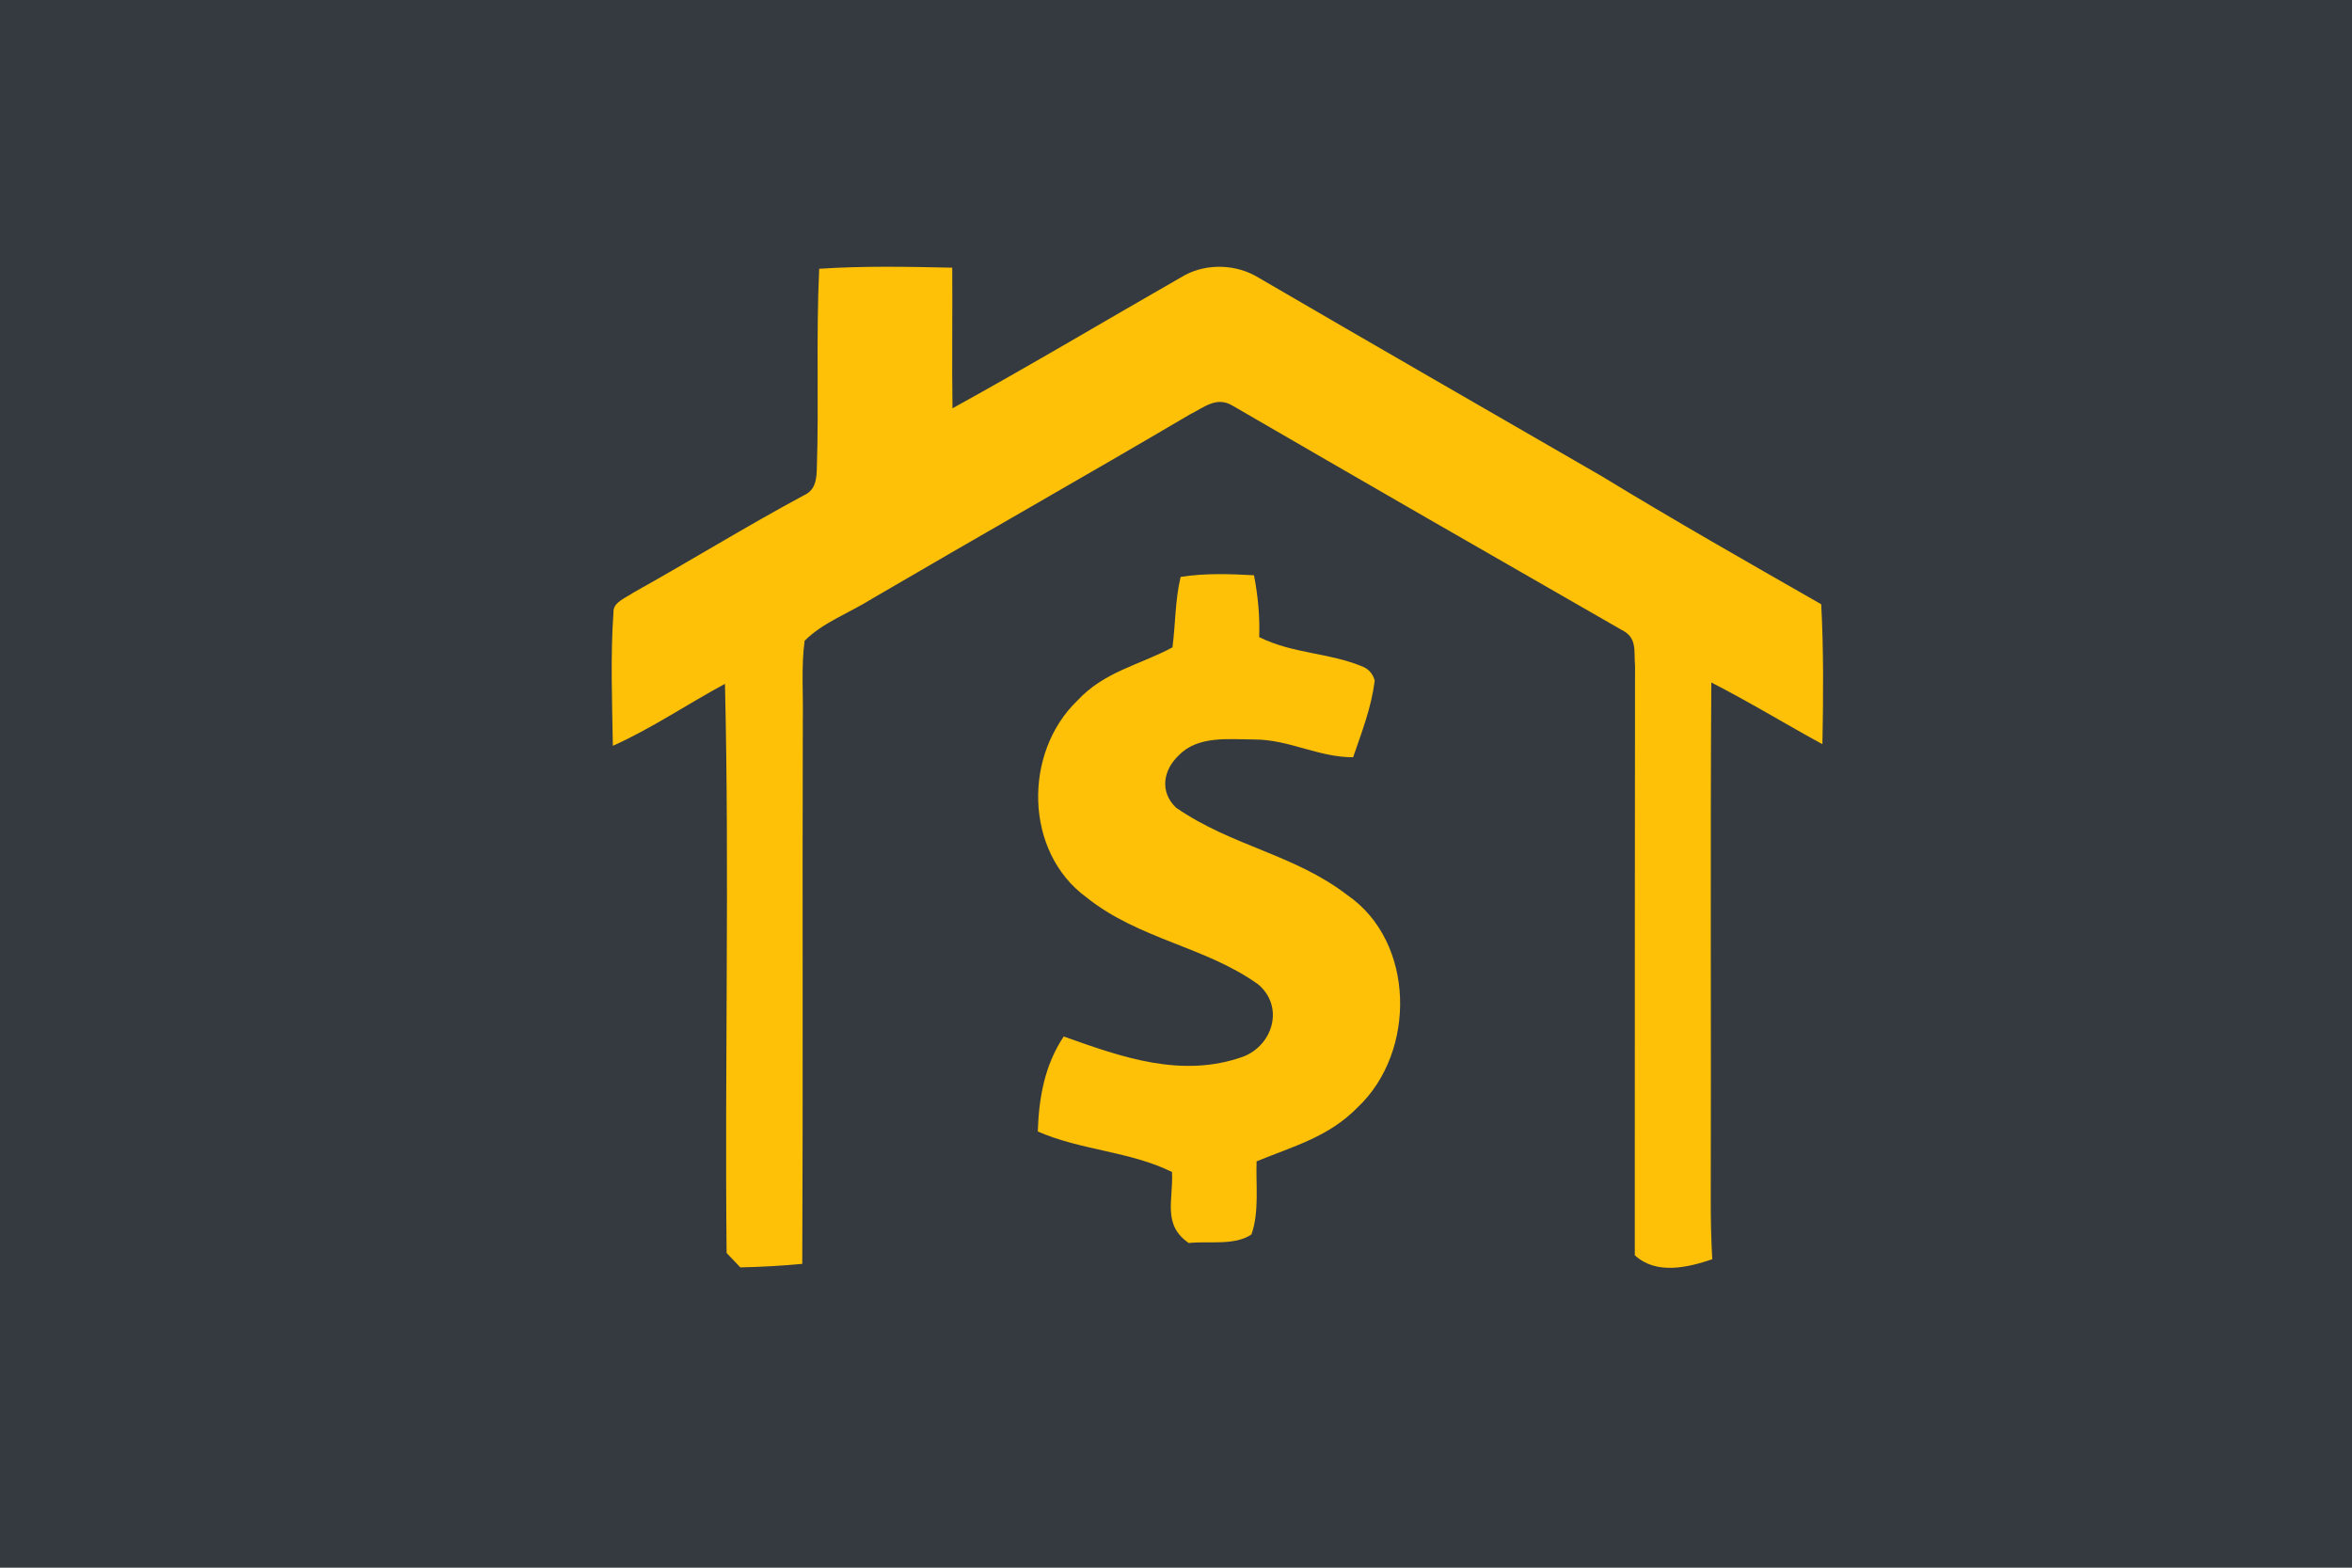 <?xml version="1.0" encoding="UTF-8" standalone="no"?>
<!DOCTYPE svg PUBLIC "-//W3C//DTD SVG 1.1//EN" "http://www.w3.org/Graphics/SVG/1.1/DTD/svg11.dtd">
<svg xmlns="http://www.w3.org/2000/svg" version="1.1" viewBox="0 0 300 200" width="300.0pt" height="200.0pt">
<path d="M 0.00 0.00 L 300.00 0.00 L 300.00 200.00 L 0.00 200.00 L 0.00 0.00 Z" fill="#353a40" />
<path d="M 104.49 34.29 C 110.12 33.91 115.82 34.03 121.46 34.15 C 121.50 40.13 121.41 46.11 121.49 52.09 C 131.46 46.60 141.25 40.75 151.13 35.10 C 154.01 33.56 157.77 33.71 160.54 35.43 C 175.08 43.91 189.70 52.31 204.28 60.74 C 213.51 66.37 222.91 71.72 232.30 77.09 C 232.61 83.04 232.57 88.98 232.45 94.94 C 227.70 92.35 223.10 89.53 218.28 87.07 C 218.14 109.04 218.27 131.02 218.21 153.00 C 218.20 155.56 218.26 158.10 218.40 160.65 C 215.25 161.72 211.24 162.66 208.52 160.14 C 208.53 135.08 208.51 110.02 208.55 84.96 C 208.38 82.99 208.89 81.34 206.77 80.32 C 190.23 70.84 173.70 61.32 157.21 51.75 C 155.17 50.53 153.61 51.96 151.81 52.85 C 138.33 60.79 124.72 68.49 111.22 76.39 C 108.45 78.14 104.93 79.42 102.63 81.75 C 102.18 85.11 102.47 88.61 102.40 92.00 C 102.33 115.08 102.44 138.16 102.33 161.24 C 99.70 161.49 97.07 161.63 94.43 161.69 C 93.85 161.07 93.26 160.46 92.68 159.85 C 92.43 135.69 93.05 111.39 92.47 87.24 C 87.67 89.83 83.14 92.92 78.17 95.15 C 78.08 89.49 77.85 83.75 78.25 78.11 C 78.17 76.82 79.88 76.25 80.76 75.62 C 88.04 71.56 95.13 67.18 102.46 63.23 C 103.87 62.61 104.11 61.49 104.18 60.05 C 104.47 51.48 104.08 42.85 104.49 34.29 Z" fill="#fec107" />
<path d="M 159.95 73.39 C 160.45 76.02 160.71 78.59 160.61 81.28 C 164.92 83.43 169.57 83.24 173.89 85.08 C 174.63 85.41 175.11 85.99 175.35 86.82 C 174.91 90.29 173.72 93.33 172.59 96.61 C 168.17 96.62 164.42 94.34 159.99 94.34 C 156.77 94.33 152.78 93.82 150.35 96.37 C 148.35 98.25 147.89 101.04 150.02 103.05 C 157.13 107.96 165.08 108.98 171.85 114.19 C 180.54 120.16 180.64 134.19 173.22 141.22 C 169.51 145.05 165.04 146.20 160.28 148.16 C 160.17 151.17 160.64 154.63 159.62 157.49 C 157.47 158.95 154.13 158.30 151.63 158.58 C 148.22 156.24 149.68 153.08 149.49 149.52 C 144.14 146.87 137.89 146.77 132.37 144.35 C 132.51 140.04 133.25 135.87 135.68 132.23 C 143.08 134.87 150.73 137.61 158.58 134.80 C 162.41 133.31 163.81 128.40 160.49 125.59 C 153.74 120.74 145.25 119.85 138.54 114.45 C 130.65 108.66 130.51 96.04 137.40 89.40 C 140.89 85.64 145.25 84.89 149.55 82.59 C 149.94 79.58 149.88 76.58 150.59 73.60 C 153.70 73.11 156.81 73.22 159.95 73.39 Z" fill="#fec107" />
</svg>